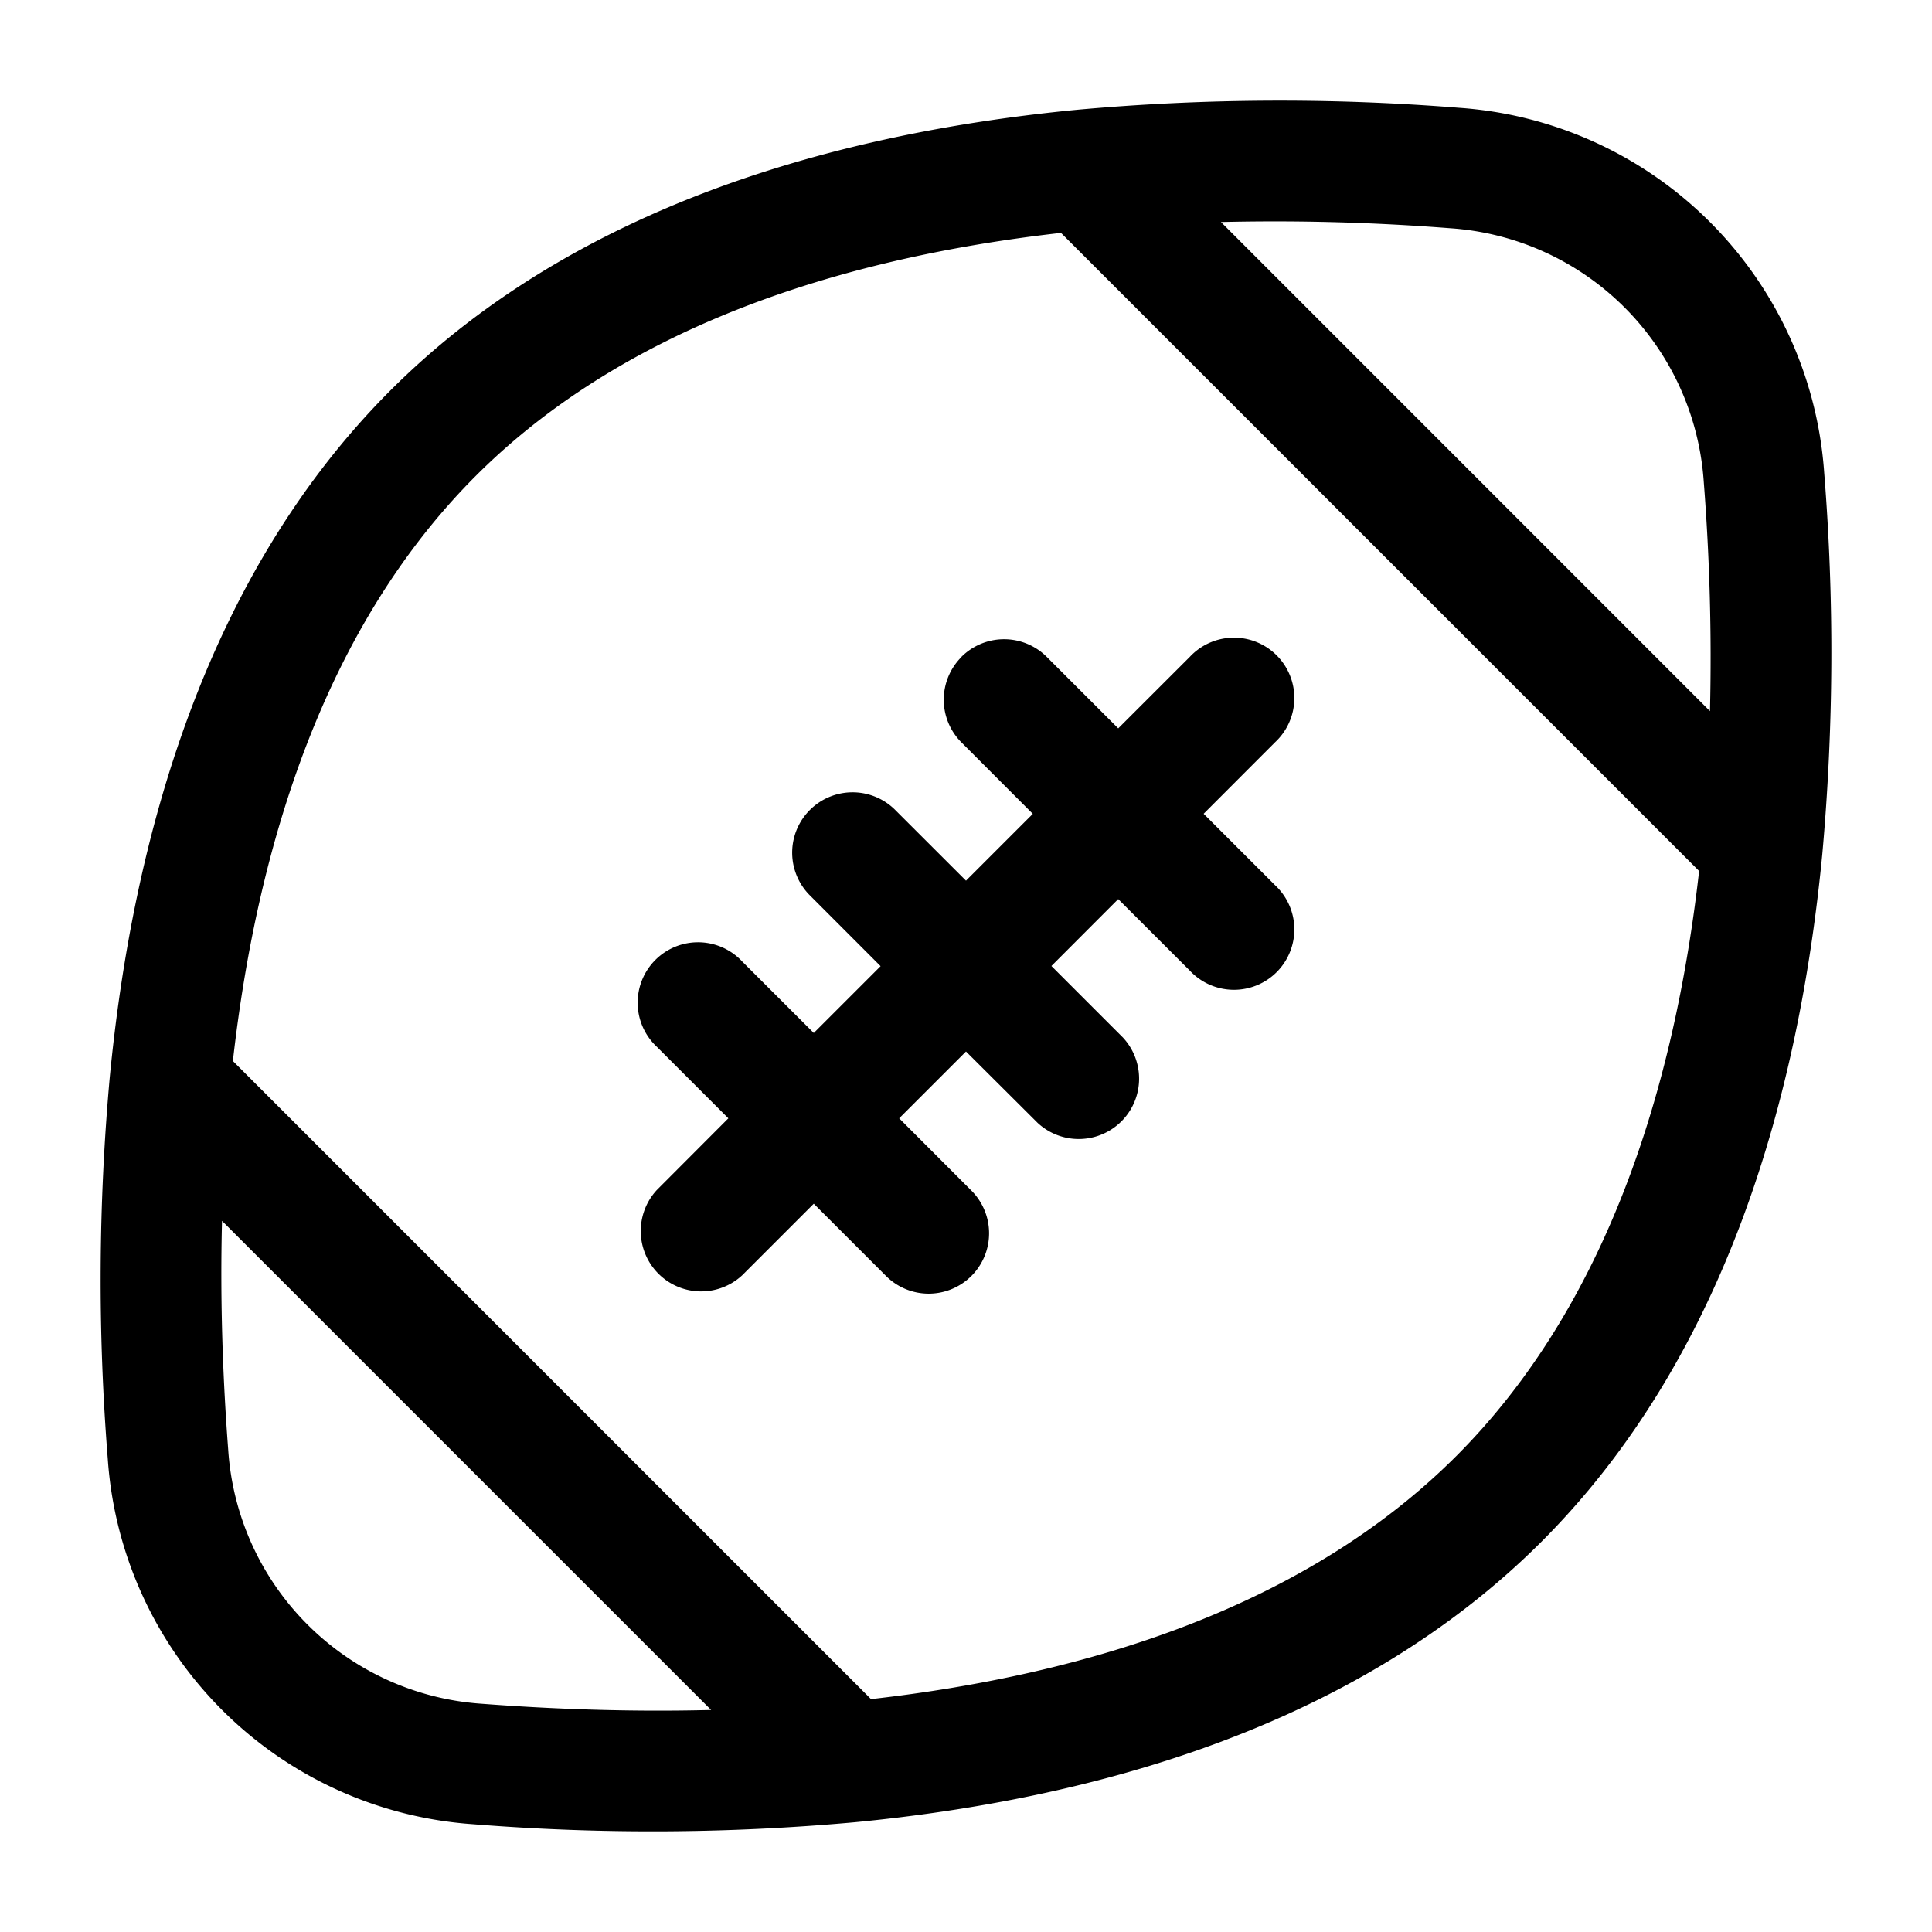 <svg xmlns="http://www.w3.org/2000/svg" width="1em" height="1em" viewBox="0 0 24 24"><path fill="currentColor" fill-rule="evenodd" d="m15.167 2.758l6.075 6.076a28 28 0 0 0-.077-2.845a3.386 3.386 0 0 0-3.154-3.154a28 28 0 0 0-2.844-.077m5.94 8.062L13.18 2.893c-2.697.305-5.4 1.15-7.269 3.018c-1.869 1.869-2.713 4.572-3.018 7.269l7.927 7.927c2.697-.305 5.4-1.15 7.269-3.018c1.869-1.869 2.713-4.572 3.018-7.269M8.834 21.242l-6.076-6.076c-.026 1.022.012 1.99.077 2.845a3.386 3.386 0 0 0 3.154 3.154c.855.065 1.823.103 2.845.077m4.551-19.879a28 28 0 0 1 4.74-.024a4.886 4.886 0 0 1 4.536 4.535a28 28 0 0 1-.024 4.74c-.285 2.957-1.18 6.227-3.487 8.536c-2.309 2.308-5.58 3.202-8.535 3.487a28 28 0 0 1-4.74.024a4.886 4.886 0 0 1-4.536-4.535a28 28 0 0 1 .024-4.74c.285-2.957 1.18-6.227 3.487-8.536c2.309-2.308 5.58-3.202 8.535-3.487M11.943 8.16a.75.75 0 0 1 1.06 0l.888.888l.889-.888a.75.75 0 1 1 1.06 1.06l-.888.889l.888.888a.75.75 0 1 1-1.06 1.06l-.889-.888l-.83.831l.888.888a.75.75 0 0 1-1.06 1.06L12 13.062l-.83.83l.888.889a.75.75 0 1 1-1.061 1.06l-.888-.888l-.888.888a.75.75 0 0 1-1.06-1.06l.887-.889l-.888-.888a.75.75 0 1 1 1.06-1.06l.889.888l.83-.83l-.888-.889a.75.75 0 0 1 1.061-1.06l.888.887l.83-.83l-.887-.888a.75.75 0 0 1 0-1.06" clip-rule="evenodd"/></svg>